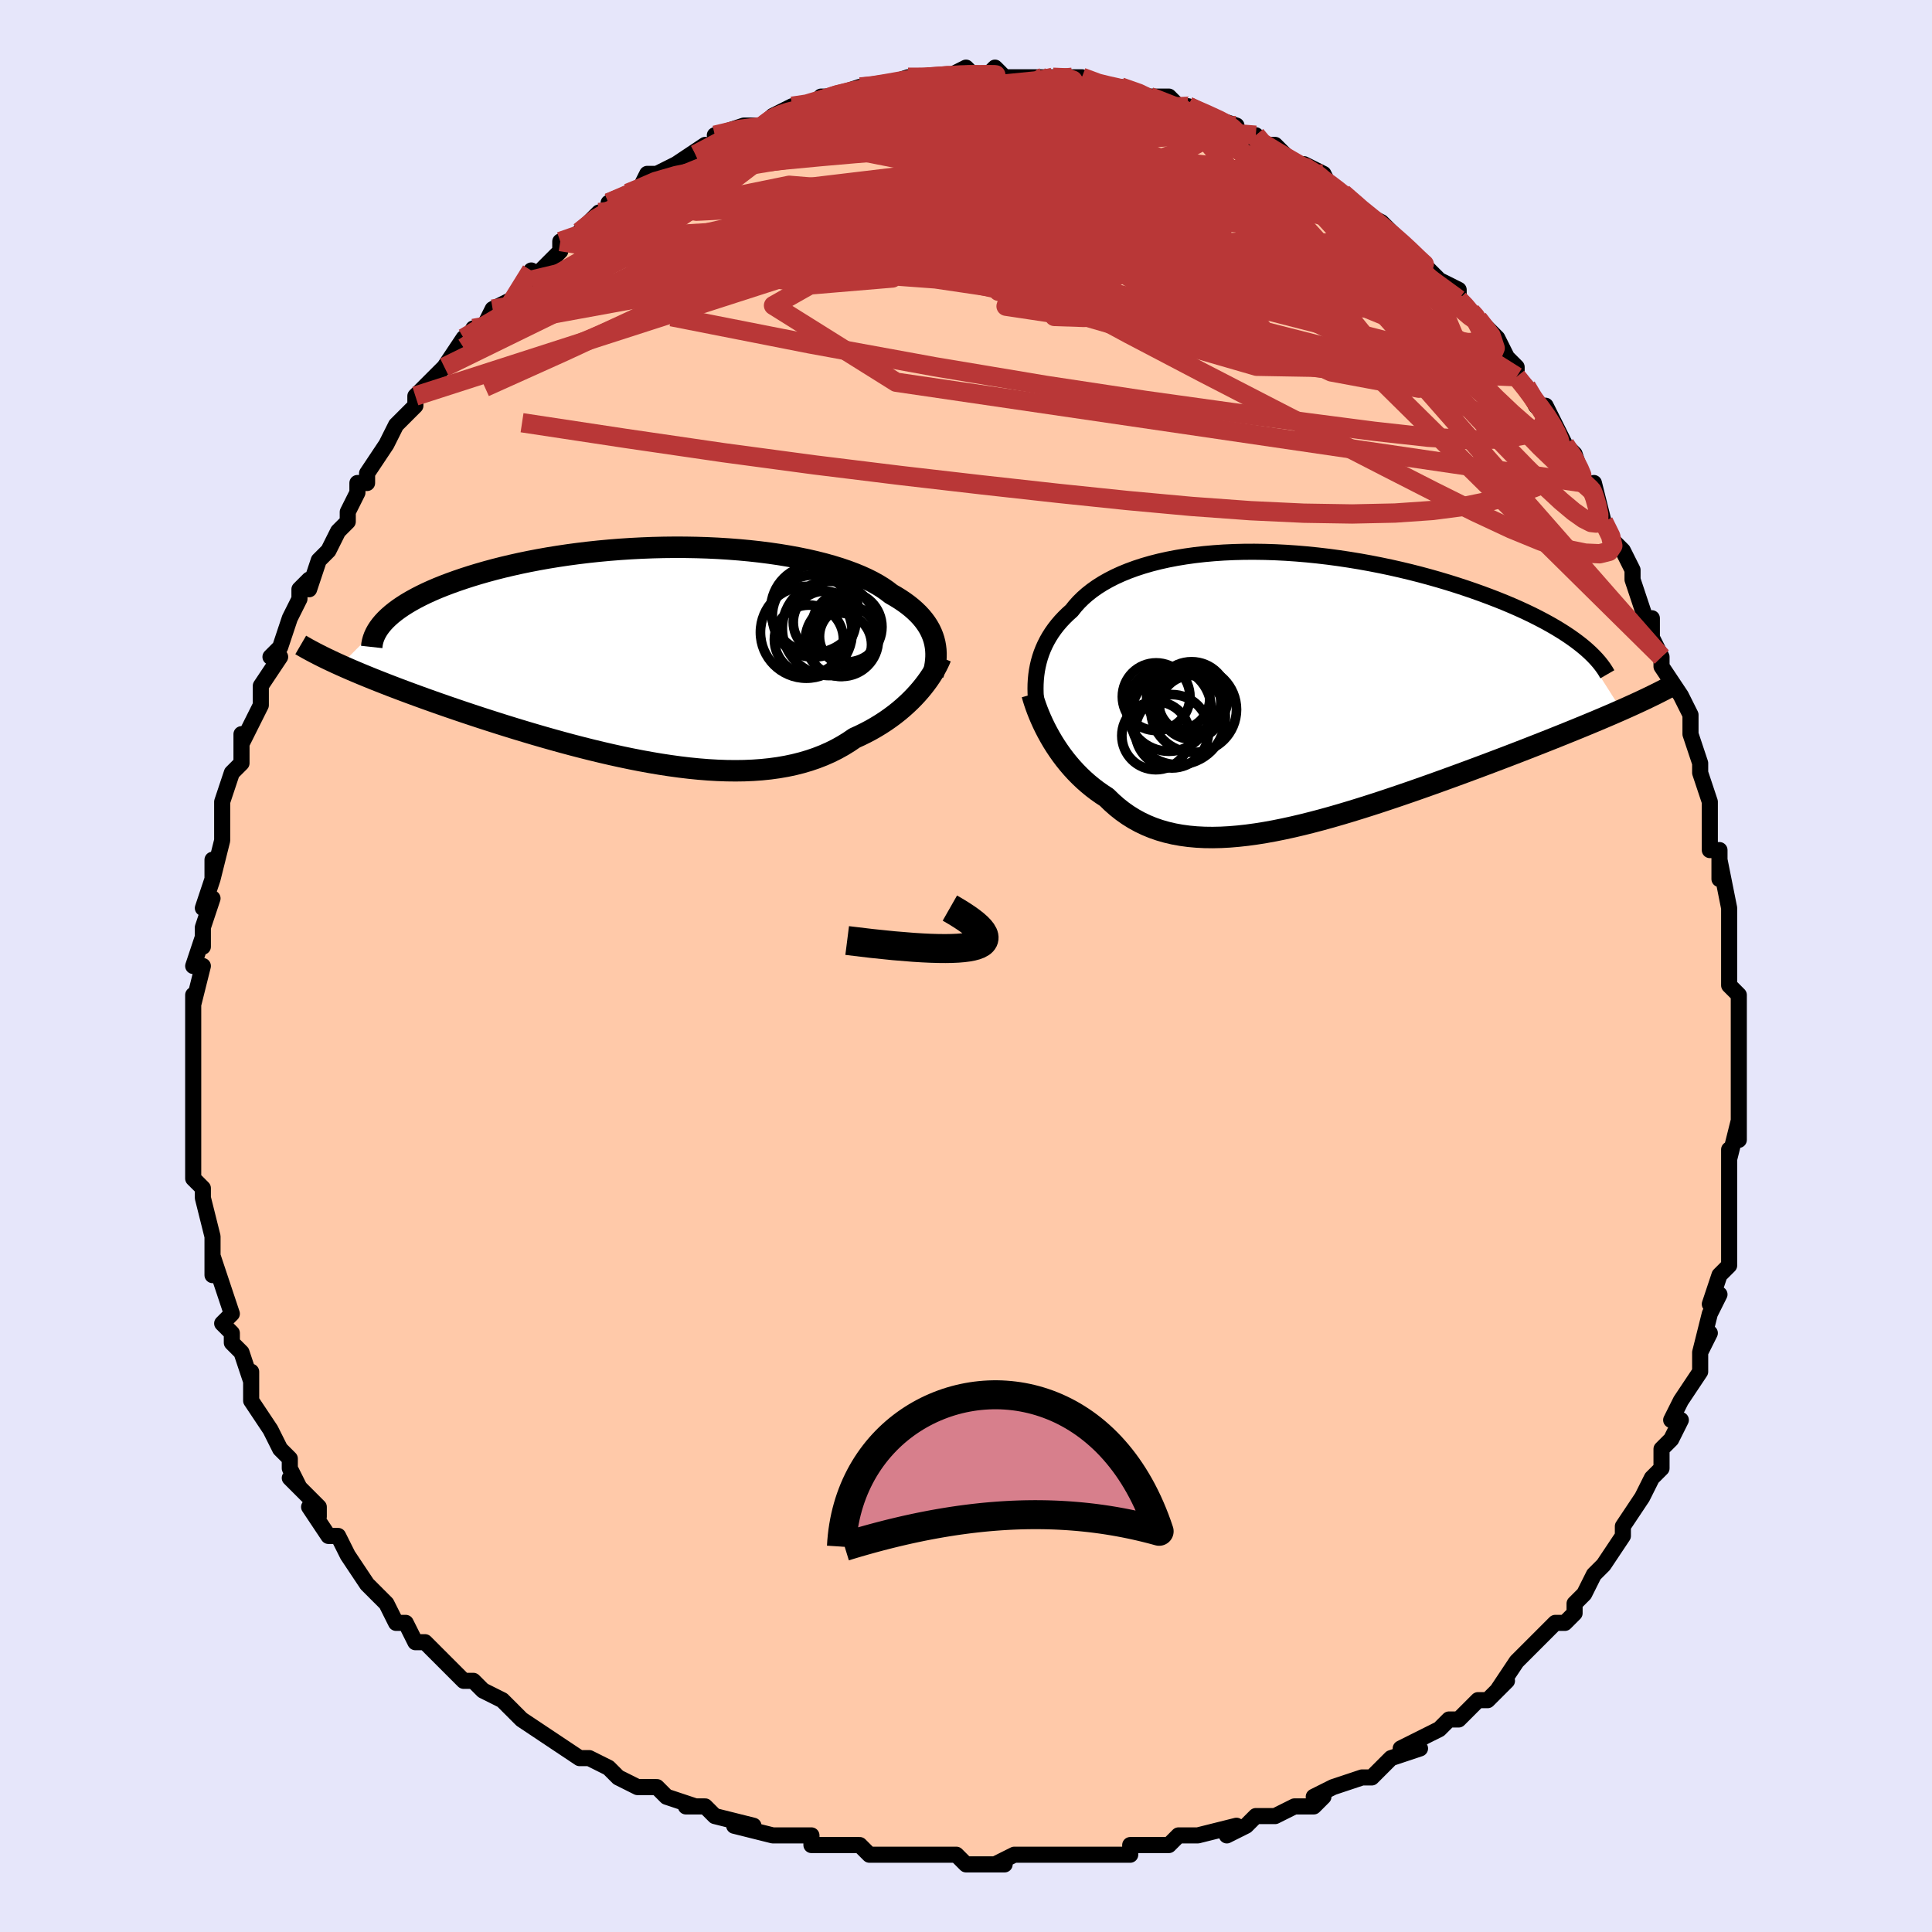 <svg viewBox="-100 -100 200 200" xmlns="http://www.w3.org/2000/svg" width="400" height="400" id="face-svg"><defs><clipPath id="leftEyeClipPath"><polyline points="27.533,-1.578,27.42,-1.927,27.282,-2.272,27.119,-2.613,26.93,-2.949,26.714,-3.282,26.472,-3.609,26.204,-3.932,25.909,-4.249,25.587,-4.561,25.239,-4.868,24.864,-5.169,24.462,-5.464,24.033,-5.752,23.579,-6.035,23.098,-6.311,22.678,-6.636,22.216,-6.955,21.71,-7.267,21.161,-7.572,20.57,-7.868,19.936,-8.155,19.261,-8.432,18.545,-8.699,17.79,-8.955,16.997,-9.199,16.168,-9.431,15.304,-9.65,14.406,-9.855,13.477,-10.046,12.519,-10.223,11.534,-10.385,10.523,-10.532,9.49,-10.664,8.436,-10.78,7.364,-10.88,6.275,-10.964,5.174,-11.033,4.061,-11.085,2.939,-11.12,1.811,-11.14,0.679,-11.144,-0.455,-11.132,-1.588,-11.104,-2.719,-11.06,-3.844,-11.002,-4.961,-10.929,-6.069,-10.841,-7.166,-10.739,-8.249,-10.624,-9.317,-10.495,-10.368,-10.354,-11.399,-10.201,-12.411,-10.037,-13.4,-9.861,-14.366,-9.676,-15.308,-9.481,-16.224,-9.277,-17.113,-9.066,-17.975,-8.847,-18.809,-8.621,-19.614,-8.39,-20.39,-8.154,-21.137,-7.913,-21.853,-7.669,-22.541,-7.423,-23.2,-7.173,-23.832,-6.919,-24.437,-6.66,-25.014,-6.398,-25.562,-6.132,-26.083,-5.863,-26.575,-5.592,-27.039,-5.318,-27.474,-5.042,-27.88,-4.764,-28.258,-4.484,-28.607,-4.204,-28.928,-3.922,-29.221,-3.64,-33.901,1.062,-33.39,1.29,-32.861,1.521,-32.313,1.755,-31.747,1.993,-31.162,2.234,-30.56,2.479,-29.939,2.726,-29.3,2.977,-28.643,3.232,-27.969,3.489,-27.278,3.749,-26.57,4.012,-25.846,4.277,-25.105,4.546,-24.347,4.816,-23.568,5.091,-22.77,5.368,-21.953,5.648,-21.118,5.931,-20.264,6.216,-19.393,6.503,-18.506,6.79,-17.602,7.079,-16.683,7.368,-15.751,7.656,-14.804,7.942,-13.846,8.227,-12.877,8.508,-11.897,8.786,-10.909,9.059,-9.912,9.327,-8.91,9.587,-7.901,9.841,-6.889,10.085,-5.874,10.32,-4.857,10.544,-3.84,10.756,-2.824,10.955,-1.811,11.14,-0.801,11.31,0.204,11.463,1.202,11.6,2.193,11.718,3.175,11.816,4.147,11.894,5.108,11.95,6.056,11.984,6.99,11.995,7.909,11.982,8.813,11.943,9.699,11.88,10.567,11.79,11.417,11.673,12.247,11.53,13.056,11.359,13.844,11.16,14.61,10.934,15.353,10.681,16.073,10.4,16.769,10.093,17.442,9.759,18.09,9.399,18.714,9.016,19.313,8.608,19.889,8.345,20.448,8.07,20.992,7.782,21.518,7.482,22.028,7.171,22.52,6.85,22.994,6.519,23.451,6.18,23.889,5.833,24.309,5.478,24.71,5.118,25.093,4.754,25.456,4.386,25.8,4.015,26.124,3.644"></polyline></clipPath><clipPath id="rightEyeClipPath"><polyline points="-24.516,-1.934,-24.43,-2.391,-24.324,-2.844,-24.197,-3.293,-24.049,-3.736,-23.878,-4.173,-23.685,-4.604,-23.47,-5.029,-23.232,-5.447,-22.971,-5.858,-22.686,-6.262,-22.379,-6.657,-22.048,-7.044,-21.693,-7.422,-21.315,-7.792,-20.914,-8.152,-20.568,-8.589,-20.185,-9.017,-19.764,-9.433,-19.306,-9.837,-18.809,-10.228,-18.275,-10.605,-17.703,-10.967,-17.093,-11.313,-16.447,-11.643,-15.764,-11.955,-15.045,-12.249,-14.292,-12.524,-13.506,-12.78,-12.688,-13.017,-11.839,-13.233,-10.96,-13.429,-10.054,-13.604,-9.121,-13.757,-8.164,-13.89,-7.184,-14.001,-6.183,-14.091,-5.164,-14.16,-4.127,-14.207,-3.075,-14.234,-2.01,-14.239,-0.934,-14.224,0.15,-14.189,1.242,-14.134,2.338,-14.059,3.437,-13.966,4.536,-13.854,5.634,-13.725,6.729,-13.578,7.818,-13.415,8.9,-13.237,9.973,-13.044,11.035,-12.836,12.084,-12.616,13.119,-12.383,14.137,-12.139,15.139,-11.884,16.121,-11.619,17.082,-11.346,18.022,-11.066,18.94,-10.778,19.833,-10.485,20.702,-10.187,21.546,-9.886,22.363,-9.582,23.154,-9.276,23.92,-8.968,24.662,-8.655,25.382,-8.339,26.077,-8.02,26.748,-7.698,27.393,-7.373,28.013,-7.047,28.607,-6.72,29.176,-6.392,29.717,-6.063,30.233,-5.734,30.721,-5.405,31.183,-5.076,31.618,-4.748,35.998,2.142,35.404,2.402,34.793,2.667,34.162,2.937,33.514,3.211,32.847,3.49,32.163,3.774,31.461,4.062,30.741,4.355,30.005,4.653,29.253,4.955,28.485,5.261,27.701,5.571,26.902,5.885,26.089,6.203,25.259,6.524,24.41,6.851,23.543,7.182,22.659,7.517,21.759,7.856,20.842,8.198,19.911,8.544,18.967,8.891,18.01,9.24,17.042,9.59,16.063,9.94,15.076,10.289,14.081,10.636,13.079,10.98,12.072,11.32,11.062,11.656,10.048,11.985,9.034,12.306,8.02,12.619,7.007,12.922,5.997,13.214,4.991,13.493,3.99,13.757,2.996,14.007,2.01,14.239,1.033,14.453,0.067,14.648,-0.888,14.821,-1.831,14.972,-2.76,15.099,-3.674,15.2,-4.572,15.276,-5.453,15.324,-6.317,15.343,-7.163,15.332,-7.99,15.29,-8.797,15.216,-9.583,15.11,-10.348,14.971,-11.092,14.797,-11.814,14.59,-12.514,14.347,-13.191,14.07,-13.846,13.758,-14.477,13.412,-15.086,13.032,-15.673,12.618,-16.236,12.172,-16.777,11.694,-17.296,11.187,-17.798,10.859,-18.285,10.516,-18.757,10.156,-19.214,9.781,-19.654,9.392,-20.079,8.989,-20.488,8.573,-20.881,8.145,-21.257,7.707,-21.618,7.26,-21.962,6.804,-22.289,6.341,-22.6,5.874,-22.895,5.402,-23.172,4.928"></polyline></clipPath><filter id="fuzzy"><feTurbulence id="turbulence" baseFrequency="0.05" numOctaves="3" type="noise" result="noise"></feTurbulence><feDisplacementMap in="SourceGraphic" in2="noise" scale="2"></feDisplacementMap></filter><linearGradient id="rainbowGradient" x1="0%" y1="0%" x2="100%" y2="0%"><stop offset="0%" style="stop-color: rgb(233, 236, 239);  stop-opacity: 1"></stop><stop offset="50%" style="stop-color: rgb(185, 55, 55);  stop-opacity: 1"></stop><stop offset="100%" style="stop-color: rgb(0, 191, 255);  stop-opacity: 1"></stop></linearGradient></defs><title>That&#39;s an ugly face</title><desc>CREATED BY XUAN TANG, MORE INFO AT TXSTC55.GITHUB.IO</desc><rect x="-100" y="-100" width="100%" height="100%" opacity="1" fill="rgb(230, 230, 250)"></rect><polyline id="faceContour" points="79,0,79,2,80,3,80,6,80,6,80,7,80,10,80,10,80,11,80,12,80,15,80,18,80,16,79,20,79,19,79,22,79,24,79,26,79,27,79,29,79,29,79,31,78,32,77,35,78,34,77,36,76,40,77,38,76,40,76,41,76,42,74,45,73,47,74,47,73,49,72,50,72,52,72,52,71,53,70,55,68,58,68,59,68,59,68,59,66,62,65,63,65,63,64,65,63,66,63,66,63,67,62,68,61,68,60,69,58,71,57,72,55,75,56,74,54,76,53,76,53,76,51,78,50,78,49,79,49,79,45,81,47,81,44,82,42,84,41,84,41,84,41,84,38,85,36,86,37,86,36,87,35,87,34,87,32,88,30,88,29,89,27,90,28,89,24,90,22,90,21,91,18,91,21,91,17,91,17,92,12,92,15,92,12,92,11,92,7,92,8,92,5,92,3,93,4,93,0,93,-1,92,-2,92,-2,92,-7,92,-7,92,-7,92,-10,92,-10,92,-10,92,-11,91,-14,91,-16,91,-16,90,-18,90,-20,90,-24,89,-22,89,-26,88,-27,87,-29,87,-28,87,-28,87,-31,86,-32,85,-34,85,-36,84,-37,83,-37,83,-39,82,-40,82,-40,82,-43,80,-43,80,-46,78,-47,77,-47,77,-48,76,-50,75,-51,74,-52,74,-52,74,-54,72,-53,73,-56,70,-56,70,-57,70,-58,68,-59,68,-60,66,-60,66,-62,64,-62,64,-64,61,-65,59,-65,59,-66,59,-68,56,-67,57,-67,56,-70,53,-69,54,-70,52,-70,51,-71,50,-72,48,-72,48,-74,45,-74,42,-74,44,-74,43,-75,40,-76,39,-76,38,-77,37,-76,36,-77,33,-77,33,-78,30,-78,32,-78,29,-78,28,-78,28,-79,24,-79,23,-80,22,-80,21,-80,18,-80,19,-80,15,-80,17,-80,12,-80,13,-80,10,-80,10,-80,10,-80,6,-80,4,-80,3,-80,4,-79,0,-80,0,-79,-3,-79,-2,-79,-4,-78,-7,-79,-6,-78,-9,-78,-11,-78,-9,-77,-13,-77,-15,-77,-16,-77,-16,-77,-17,-76,-20,-75,-21,-75,-24,-75,-23,-74,-25,-73,-27,-73,-29,-73,-29,-71,-32,-72,-32,-71,-33,-70,-36,-70,-36,-69,-38,-69,-39,-68,-40,-68,-39,-67,-42,-66,-43,-65,-45,-65,-45,-64,-46,-64,-47,-63,-49,-63,-50,-62,-50,-62,-51,-60,-54,-59,-56,-58,-57,-57,-58,-57,-59,-56,-60,-55,-61,-55,-61,-54,-62,-52,-65,-52,-64,-51,-66,-50,-66,-49,-68,-49,-68,-47,-69,-46,-70,-45,-72,-45,-71,-42,-74,-42,-74,-42,-75,-39,-76,-40,-76,-38,-78,-37,-78,-37,-79,-35,-80,-34,-80,-33,-82,-32,-82,-30,-83,-30,-83,-27,-85,-28,-84,-28,-84,-24,-86,-26,-86,-23,-87,-21,-87,-21,-87,-20,-88,-19,-88,-20,-88,-18,-89,-16,-89,-15,-90,-14,-90,-11,-91,-11,-91,-11,-91,-10,-91,-9,-91,-6,-92,-5,-92,-5,-92,-4,-92,-2,-92,-2,-92,0,-93,1,-92,2,-92,3,-93,4,-92,4,-92,8,-92,7,-92,9,-92,11,-92,12,-92,12,-92,14,-91,16,-91,15,-91,16,-91,19,-90,19,-90,21,-90,22,-89,22,-89,23,-89,23,-89,25,-88,28,-87,28,-87,28,-86,30,-86,30,-85,32,-85,34,-83,34,-83,35,-83,37,-82,37,-82,38,-80,39,-80,39,-80,41,-78,43,-77,45,-75,46,-74,45,-75,46,-74,47,-73,48,-72,49,-71,51,-70,51,-69,52,-68,52,-68,53,-67,55,-65,56,-63,57,-62,57,-61,57,-61,58,-60,59,-58,60,-57,60,-58,62,-54,62,-54,63,-53,64,-50,65,-49,65,-49,65,-50,66,-46,67,-44,68,-43,69,-41,69,-40,69,-40,70,-37,71,-34,71,-36,71,-34,72,-32,72,-32,72,-31,74,-28,74,-28,75,-26,75,-24,76,-21,76,-21,76,-20,77,-17,77,-17,77,-14,77,-12,78,-12,78,-9,78,-11,79,-6,79,-6,79,-5,79,-3,79,-1,79,0,79,2" fill="#ffc9a9" stroke="black" stroke-width="1.667" stroke-linejoin="round" filter="url(#fuzzy)"></polyline><g transform="translate(31.857 -28.643)"><polyline id="rightCountour" points="-24.516,-1.934,-24.43,-2.391,-24.324,-2.844,-24.197,-3.293,-24.049,-3.736,-23.878,-4.173,-23.685,-4.604,-23.47,-5.029,-23.232,-5.447,-22.971,-5.858,-22.686,-6.262,-22.379,-6.657,-22.048,-7.044,-21.693,-7.422,-21.315,-7.792,-20.914,-8.152,-20.568,-8.589,-20.185,-9.017,-19.764,-9.433,-19.306,-9.837,-18.809,-10.228,-18.275,-10.605,-17.703,-10.967,-17.093,-11.313,-16.447,-11.643,-15.764,-11.955,-15.045,-12.249,-14.292,-12.524,-13.506,-12.78,-12.688,-13.017,-11.839,-13.233,-10.96,-13.429,-10.054,-13.604,-9.121,-13.757,-8.164,-13.89,-7.184,-14.001,-6.183,-14.091,-5.164,-14.16,-4.127,-14.207,-3.075,-14.234,-2.01,-14.239,-0.934,-14.224,0.15,-14.189,1.242,-14.134,2.338,-14.059,3.437,-13.966,4.536,-13.854,5.634,-13.725,6.729,-13.578,7.818,-13.415,8.9,-13.237,9.973,-13.044,11.035,-12.836,12.084,-12.616,13.119,-12.383,14.137,-12.139,15.139,-11.884,16.121,-11.619,17.082,-11.346,18.022,-11.066,18.94,-10.778,19.833,-10.485,20.702,-10.187,21.546,-9.886,22.363,-9.582,23.154,-9.276,23.92,-8.968,24.662,-8.655,25.382,-8.339,26.077,-8.02,26.748,-7.698,27.393,-7.373,28.013,-7.047,28.607,-6.72,29.176,-6.392,29.717,-6.063,30.233,-5.734,30.721,-5.405,31.183,-5.076,31.618,-4.748,35.998,2.142,35.404,2.402,34.793,2.667,34.162,2.937,33.514,3.211,32.847,3.49,32.163,3.774,31.461,4.062,30.741,4.355,30.005,4.653,29.253,4.955,28.485,5.261,27.701,5.571,26.902,5.885,26.089,6.203,25.259,6.524,24.41,6.851,23.543,7.182,22.659,7.517,21.759,7.856,20.842,8.198,19.911,8.544,18.967,8.891,18.01,9.24,17.042,9.59,16.063,9.94,15.076,10.289,14.081,10.636,13.079,10.98,12.072,11.32,11.062,11.656,10.048,11.985,9.034,12.306,8.02,12.619,7.007,12.922,5.997,13.214,4.991,13.493,3.99,13.757,2.996,14.007,2.01,14.239,1.033,14.453,0.067,14.648,-0.888,14.821,-1.831,14.972,-2.76,15.099,-3.674,15.2,-4.572,15.276,-5.453,15.324,-6.317,15.343,-7.163,15.332,-7.99,15.29,-8.797,15.216,-9.583,15.11,-10.348,14.971,-11.092,14.797,-11.814,14.59,-12.514,14.347,-13.191,14.07,-13.846,13.758,-14.477,13.412,-15.086,13.032,-15.673,12.618,-16.236,12.172,-16.777,11.694,-17.296,11.187,-17.798,10.859,-18.285,10.516,-18.757,10.156,-19.214,9.781,-19.654,9.392,-20.079,8.989,-20.488,8.573,-20.881,8.145,-21.257,7.707,-21.618,7.26,-21.962,6.804,-22.289,6.341,-22.6,5.874,-22.895,5.402,-23.172,4.928" fill="white" stroke="white" stroke-width="0" stroke-linejoin="round" filter="url(#fuzzy)"></polyline></g><g transform="translate(-30.85 -32.204)"><polyline id="leftCountour" points="27.533,-1.578,27.42,-1.927,27.282,-2.272,27.119,-2.613,26.93,-2.949,26.714,-3.282,26.472,-3.609,26.204,-3.932,25.909,-4.249,25.587,-4.561,25.239,-4.868,24.864,-5.169,24.462,-5.464,24.033,-5.752,23.579,-6.035,23.098,-6.311,22.678,-6.636,22.216,-6.955,21.71,-7.267,21.161,-7.572,20.57,-7.868,19.936,-8.155,19.261,-8.432,18.545,-8.699,17.79,-8.955,16.997,-9.199,16.168,-9.431,15.304,-9.65,14.406,-9.855,13.477,-10.046,12.519,-10.223,11.534,-10.385,10.523,-10.532,9.49,-10.664,8.436,-10.78,7.364,-10.88,6.275,-10.964,5.174,-11.033,4.061,-11.085,2.939,-11.12,1.811,-11.14,0.679,-11.144,-0.455,-11.132,-1.588,-11.104,-2.719,-11.06,-3.844,-11.002,-4.961,-10.929,-6.069,-10.841,-7.166,-10.739,-8.249,-10.624,-9.317,-10.495,-10.368,-10.354,-11.399,-10.201,-12.411,-10.037,-13.4,-9.861,-14.366,-9.676,-15.308,-9.481,-16.224,-9.277,-17.113,-9.066,-17.975,-8.847,-18.809,-8.621,-19.614,-8.39,-20.39,-8.154,-21.137,-7.913,-21.853,-7.669,-22.541,-7.423,-23.2,-7.173,-23.832,-6.919,-24.437,-6.66,-25.014,-6.398,-25.562,-6.132,-26.083,-5.863,-26.575,-5.592,-27.039,-5.318,-27.474,-5.042,-27.88,-4.764,-28.258,-4.484,-28.607,-4.204,-28.928,-3.922,-29.221,-3.64,-33.901,1.062,-33.39,1.29,-32.861,1.521,-32.313,1.755,-31.747,1.993,-31.162,2.234,-30.56,2.479,-29.939,2.726,-29.3,2.977,-28.643,3.232,-27.969,3.489,-27.278,3.749,-26.57,4.012,-25.846,4.277,-25.105,4.546,-24.347,4.816,-23.568,5.091,-22.77,5.368,-21.953,5.648,-21.118,5.931,-20.264,6.216,-19.393,6.503,-18.506,6.79,-17.602,7.079,-16.683,7.368,-15.751,7.656,-14.804,7.942,-13.846,8.227,-12.877,8.508,-11.897,8.786,-10.909,9.059,-9.912,9.327,-8.91,9.587,-7.901,9.841,-6.889,10.085,-5.874,10.32,-4.857,10.544,-3.84,10.756,-2.824,10.955,-1.811,11.14,-0.801,11.31,0.204,11.463,1.202,11.6,2.193,11.718,3.175,11.816,4.147,11.894,5.108,11.95,6.056,11.984,6.99,11.995,7.909,11.982,8.813,11.943,9.699,11.88,10.567,11.79,11.417,11.673,12.247,11.53,13.056,11.359,13.844,11.16,14.61,10.934,15.353,10.681,16.073,10.4,16.769,10.093,17.442,9.759,18.09,9.399,18.714,9.016,19.313,8.608,19.889,8.345,20.448,8.07,20.992,7.782,21.518,7.482,22.028,7.171,22.52,6.85,22.994,6.519,23.451,6.18,23.889,5.833,24.309,5.478,24.71,5.118,25.093,4.754,25.456,4.386,25.8,4.015,26.124,3.644" fill="white" stroke="white" stroke-width="0" stroke-linejoin="round" filter="url(#fuzzy)"></polyline></g><g transform="translate(31.857 -28.643)"><polyline id="rightUpper" points="-24.375,2.773,-24.458,2.299,-24.529,1.824,-24.585,1.35,-24.627,0.875,-24.652,0.402,-24.661,-0.07,-24.653,-0.54,-24.626,-1.008,-24.581,-1.472,-24.516,-1.934,-24.43,-2.391,-24.324,-2.844,-24.197,-3.293,-24.049,-3.736,-23.878,-4.173,-23.685,-4.604,-23.47,-5.029,-23.232,-5.447,-22.971,-5.858,-22.686,-6.262,-22.379,-6.657,-22.048,-7.044,-21.693,-7.422,-21.315,-7.792,-20.914,-8.152,-20.568,-8.589,-20.185,-9.017,-19.764,-9.433,-19.306,-9.837,-18.809,-10.228,-18.275,-10.605,-17.703,-10.967,-17.093,-11.313,-16.447,-11.643,-15.764,-11.955,-15.045,-12.249,-14.292,-12.524,-13.506,-12.78,-12.688,-13.017,-11.839,-13.233,-10.96,-13.429,-10.054,-13.604,-9.121,-13.757,-8.164,-13.89,-7.184,-14.001,-6.183,-14.091,-5.164,-14.16,-4.127,-14.207,-3.075,-14.234,-2.01,-14.239,-0.934,-14.224,0.15,-14.189,1.242,-14.134,2.338,-14.059,3.437,-13.966,4.536,-13.854,5.634,-13.725,6.729,-13.578,7.818,-13.415,8.9,-13.237,9.973,-13.044,11.035,-12.836,12.084,-12.616,13.119,-12.383,14.137,-12.139,15.139,-11.884,16.121,-11.619,17.082,-11.346,18.022,-11.066,18.94,-10.778,19.833,-10.485,20.702,-10.187,21.546,-9.886,22.363,-9.582,23.154,-9.276,23.92,-8.968,24.662,-8.655,25.382,-8.339,26.077,-8.02,26.748,-7.698,27.393,-7.373,28.013,-7.047,28.607,-6.72,29.176,-6.392,29.717,-6.063,30.233,-5.734,30.721,-5.405,31.183,-5.076,31.618,-4.748,32.027,-4.421,32.409,-4.096,32.764,-3.771,33.093,-3.449,33.396,-3.128,33.674,-2.81,33.926,-2.493,34.154,-2.179,34.357,-1.867,34.536,-1.557" fill="none" stroke="black" stroke-width="1.667" stroke-linejoin="round" filter="url(#fuzzy)"></polyline><polyline id="rightLower" points="-25.014,0.523,-24.907,0.901,-24.783,1.301,-24.641,1.718,-24.483,2.15,-24.307,2.595,-24.114,3.05,-23.904,3.514,-23.677,3.982,-23.433,4.455,-23.172,4.928,-22.895,5.402,-22.6,5.874,-22.289,6.341,-21.962,6.804,-21.618,7.26,-21.257,7.707,-20.881,8.145,-20.488,8.573,-20.079,8.989,-19.654,9.392,-19.214,9.781,-18.757,10.156,-18.285,10.516,-17.798,10.859,-17.296,11.187,-16.777,11.694,-16.236,12.172,-15.673,12.618,-15.086,13.032,-14.477,13.412,-13.846,13.758,-13.191,14.07,-12.514,14.347,-11.814,14.59,-11.092,14.797,-10.348,14.971,-9.583,15.11,-8.797,15.216,-7.99,15.29,-7.163,15.332,-6.317,15.343,-5.453,15.324,-4.572,15.276,-3.674,15.2,-2.76,15.099,-1.831,14.972,-0.888,14.821,0.067,14.648,1.033,14.453,2.01,14.239,2.996,14.007,3.99,13.757,4.991,13.493,5.997,13.214,7.007,12.922,8.02,12.619,9.034,12.306,10.048,11.985,11.062,11.656,12.072,11.32,13.079,10.98,14.081,10.636,15.076,10.289,16.063,9.94,17.042,9.59,18.01,9.24,18.967,8.891,19.911,8.544,20.842,8.198,21.759,7.856,22.659,7.517,23.543,7.182,24.41,6.851,25.259,6.524,26.089,6.203,26.902,5.885,27.701,5.571,28.485,5.261,29.253,4.955,30.005,4.653,30.741,4.355,31.461,4.062,32.163,3.774,32.847,3.49,33.514,3.211,34.162,2.937,34.793,2.667,35.404,2.402,35.998,2.142,36.572,1.886,37.128,1.635,37.665,1.389,38.183,1.147,38.682,0.91,39.164,0.677,39.627,0.449,40.072,0.225,40.499,0.004,40.909,-0.212" fill="none" stroke="black" stroke-width="2.222" stroke-linejoin="round" filter="url(#fuzzy)"></polyline><!--[--><circle r="3.227" cx="-8.702" cy="1.302" stroke="black" fill="none" stroke-width="1" filter="url(#fuzzy)" clip-path="url(#rightEyeClipPath)"></circle><circle r="3.748" cx="-8.503" cy="0.894" stroke="black" fill="none" stroke-width="1" filter="url(#fuzzy)" clip-path="url(#rightEyeClipPath)"></circle><circle r="3.798" cx="-10.538" cy="4.344" stroke="black" fill="none" stroke-width="1" filter="url(#fuzzy)" clip-path="url(#rightEyeClipPath)"></circle><circle r="3.499" cx="-12.172" cy="0.763" stroke="black" fill="none" stroke-width="1" filter="url(#fuzzy)" clip-path="url(#rightEyeClipPath)"></circle><circle r="4.439" cx="-8.293" cy="2.095" stroke="black" fill="none" stroke-width="1" filter="url(#fuzzy)" clip-path="url(#rightEyeClipPath)"></circle><circle r="3.522" cx="-12.204" cy="4.801" stroke="black" fill="none" stroke-width="1" filter="url(#fuzzy)" clip-path="url(#rightEyeClipPath)"></circle><circle r="4.373" cx="-10.85" cy="2.04" stroke="black" fill="none" stroke-width="1" filter="url(#fuzzy)" clip-path="url(#rightEyeClipPath)"></circle><circle r="3.272" cx="-9.882" cy="0.896" stroke="black" fill="none" stroke-width="1" filter="url(#fuzzy)" clip-path="url(#rightEyeClipPath)"></circle><circle r="3.295" cx="-8.523" cy="1.867" stroke="black" fill="none" stroke-width="1" filter="url(#fuzzy)" clip-path="url(#rightEyeClipPath)"></circle><circle r="4.894" cx="-9.909" cy="2.909" stroke="black" fill="none" stroke-width="1" filter="url(#fuzzy)" clip-path="url(#rightEyeClipPath)"></circle><!--]--></g><g transform="translate(-30.85 -32.204)"><polyline id="leftUpper" points="27.433,2.075,27.53,1.699,27.612,1.326,27.675,0.954,27.719,0.584,27.743,0.217,27.746,-0.148,27.728,-0.51,27.686,-0.869,27.622,-1.225,27.533,-1.578,27.42,-1.927,27.282,-2.272,27.119,-2.613,26.93,-2.949,26.714,-3.282,26.472,-3.609,26.204,-3.932,25.909,-4.249,25.587,-4.561,25.239,-4.868,24.864,-5.169,24.462,-5.464,24.033,-5.752,23.579,-6.035,23.098,-6.311,22.678,-6.636,22.216,-6.955,21.71,-7.267,21.161,-7.572,20.57,-7.868,19.936,-8.155,19.261,-8.432,18.545,-8.699,17.79,-8.955,16.997,-9.199,16.168,-9.431,15.304,-9.65,14.406,-9.855,13.477,-10.046,12.519,-10.223,11.534,-10.385,10.523,-10.532,9.49,-10.664,8.436,-10.78,7.364,-10.88,6.275,-10.964,5.174,-11.033,4.061,-11.085,2.939,-11.12,1.811,-11.14,0.679,-11.144,-0.455,-11.132,-1.588,-11.104,-2.719,-11.06,-3.844,-11.002,-4.961,-10.929,-6.069,-10.841,-7.166,-10.739,-8.249,-10.624,-9.317,-10.495,-10.368,-10.354,-11.399,-10.201,-12.411,-10.037,-13.4,-9.861,-14.366,-9.676,-15.308,-9.481,-16.224,-9.277,-17.113,-9.066,-17.975,-8.847,-18.809,-8.621,-19.614,-8.39,-20.39,-8.154,-21.137,-7.913,-21.853,-7.669,-22.541,-7.423,-23.2,-7.173,-23.832,-6.919,-24.437,-6.66,-25.014,-6.398,-25.562,-6.132,-26.083,-5.863,-26.575,-5.592,-27.039,-5.318,-27.474,-5.042,-27.88,-4.764,-28.258,-4.484,-28.607,-4.204,-28.928,-3.922,-29.221,-3.64,-29.486,-3.357,-29.723,-3.074,-29.933,-2.791,-30.116,-2.509,-30.272,-2.226,-30.402,-1.944,-30.506,-1.663,-30.585,-1.382,-30.64,-1.102,-30.671,-0.823" fill="none" stroke="black" stroke-width="2.222" stroke-linejoin="round" filter="url(#fuzzy)"></polyline><polyline id="leftLower" points="28.241,0.251,28.124,0.536,27.985,0.838,27.825,1.156,27.644,1.488,27.442,1.83,27.219,2.182,26.976,2.541,26.712,2.905,26.428,3.274,26.124,3.644,25.8,4.015,25.456,4.386,25.093,4.754,24.71,5.118,24.309,5.478,23.889,5.833,23.451,6.18,22.994,6.519,22.52,6.85,22.028,7.171,21.518,7.482,20.992,7.782,20.448,8.07,19.889,8.345,19.313,8.608,18.714,9.016,18.09,9.399,17.442,9.759,16.769,10.093,16.073,10.4,15.353,10.681,14.61,10.934,13.844,11.16,13.056,11.359,12.247,11.53,11.417,11.673,10.567,11.79,9.699,11.88,8.813,11.943,7.909,11.982,6.99,11.995,6.056,11.984,5.108,11.95,4.147,11.894,3.175,11.816,2.193,11.718,1.202,11.6,0.204,11.463,-0.801,11.31,-1.811,11.14,-2.824,10.955,-3.84,10.756,-4.857,10.544,-5.874,10.32,-6.889,10.085,-7.901,9.841,-8.91,9.587,-9.912,9.327,-10.909,9.059,-11.897,8.786,-12.877,8.508,-13.846,8.227,-14.804,7.942,-15.751,7.656,-16.683,7.368,-17.602,7.079,-18.506,6.79,-19.393,6.503,-20.264,6.216,-21.118,5.931,-21.953,5.648,-22.77,5.368,-23.568,5.091,-24.347,4.816,-25.105,4.546,-25.846,4.277,-26.57,4.012,-27.278,3.749,-27.969,3.489,-28.643,3.232,-29.3,2.977,-29.939,2.726,-30.56,2.479,-31.162,2.234,-31.747,1.993,-32.313,1.755,-32.861,1.521,-33.39,1.29,-33.901,1.062,-34.394,0.838,-34.868,0.617,-35.324,0.4,-35.761,0.186,-36.181,-0.025,-36.583,-0.233,-36.967,-0.437,-37.335,-0.638,-37.685,-0.836,-38.019,-1.031" fill="none" stroke="black" stroke-width="2.222" stroke-linejoin="round" filter="url(#fuzzy)"></polyline><!--[--><circle r="4.247" cx="15.044" cy="-4.019" stroke="black" fill="none" stroke-width="1" filter="url(#fuzzy)" clip-path="url(#leftEyeClipPath)"></circle><circle r="3.782" cx="17.998" cy="-1.551" stroke="black" fill="none" stroke-width="1" filter="url(#fuzzy)" clip-path="url(#leftEyeClipPath)"></circle><circle r="4.751" cx="14.321" cy="-2.339" stroke="black" fill="none" stroke-width="1" filter="url(#fuzzy)" clip-path="url(#leftEyeClipPath)"></circle><circle r="4.517" cx="15.158" cy="-4.748" stroke="black" fill="none" stroke-width="1" filter="url(#fuzzy)" clip-path="url(#leftEyeClipPath)"></circle><circle r="3.058" cx="18.74" cy="-1.91" stroke="black" fill="none" stroke-width="1" filter="url(#fuzzy)" clip-path="url(#leftEyeClipPath)"></circle><circle r="4.878" cx="16.715" cy="-2.74" stroke="black" fill="none" stroke-width="1" filter="url(#fuzzy)" clip-path="url(#leftEyeClipPath)"></circle><circle r="3.576" cx="14.591" cy="-1.582" stroke="black" fill="none" stroke-width="1" filter="url(#fuzzy)" clip-path="url(#leftEyeClipPath)"></circle><circle r="3.231" cx="16.2" cy="-3.374" stroke="black" fill="none" stroke-width="1" filter="url(#fuzzy)" clip-path="url(#leftEyeClipPath)"></circle><circle r="3.277" cx="17.796" cy="-1.062" stroke="black" fill="none" stroke-width="1" filter="url(#fuzzy)" clip-path="url(#leftEyeClipPath)"></circle><circle r="3.629" cx="18.52" cy="-2.896" stroke="black" fill="none" stroke-width="1" filter="url(#fuzzy)" clip-path="url(#leftEyeClipPath)"></circle><!--]--></g><g id="hairs"><!--[--><polyline points="-21,-87,-20.192,-87.623,-19.653,-87.926,-19.086,-88.167,-18.39,-88.392,-17.649,-88.572,-16.999,-88.661,-16.558,-88.617,-16.402,-88.404,-16.561,-88.004,-17.023,-87.413,-17.765,-86.638,-18.777,-85.684,-20.082,-84.548,-21.723,-83.22,-23.74,-81.685,-26.151,-79.934,-28.962,-77.961,-32.182,-75.756,-35.838,-73.292,-39.983,-70.521,-44.661,-67.407,-49.794,-64.079" fill="none" stroke="rgb(185, 55, 55)" stroke-width="2" stroke-linejoin="round" filter="url(#fuzzy)"></polyline><polyline points="12,-92,13.681,-91.377,14.779,-91.109,15.587,-90.933,16.348,-90.746,17.052,-90.543,17.567,-90.35,17.769,-90.196,17.583,-90.099,16.999,-90.069,16.048,-90.1,14.76,-90.174,13.115,-90.28,11.018,-90.433,8.33,-90.662,4.973,-90.975,0.962,-91.39" fill="none" stroke="rgb(185, 55, 55)" stroke-width="2" stroke-linejoin="round" filter="url(#fuzzy)"></polyline><polyline points="-21,-87,-20.552,-87.238,-19.589,-87.587,-18.314,-87.902,-16.677,-88.217,-14.659,-88.559,-12.34,-88.925,-9.85,-89.294,-7.308,-89.636,-4.796,-89.924,-2.348,-90.144,0.036,-90.304,2.364,-90.435,4.617,-90.566,6.731,-90.715,8.62,-90.874,10.257,-91.016,11.746,-91.1,13.197,-91.091" fill="none" stroke="rgb(185, 55, 55)" stroke-width="2" stroke-linejoin="round" filter="url(#fuzzy)"></polyline><polyline points="30,-86,30.37,-85.244,30.781,-84.517,30.633,-83.802,29.763,-83.145,28.156,-82.507,25.802,-81.824,22.675,-81.06,18.759,-80.212,14.051,-79.287,8.551,-78.281,2.235,-77.189,-4.971,-76.02,-13.201,-74.804,-22.647,-73.578,-33.436,-72.435" fill="none" stroke="rgb(185, 55, 55)" stroke-width="2" stroke-linejoin="round" filter="url(#fuzzy)"></polyline><polyline points="-6,-92,-5.262,-92.001,-4.521,-92.01,-3.605,-92.045,-2.592,-92.11,-1.571,-92.183,-0.61,-92.24,0.244,-92.265,0.966,-92.257,1.542,-92.215,1.961,-92.145,2.209,-92.051,2.26,-91.938,2.084,-91.811,1.652,-91.669,0.93,-91.5,-0.13,-91.283,-1.59,-90.996,-3.514,-90.623,-5.947,-90.169,-8.9,-89.649,-12.309,-89.075,-15.922,-88.463" fill="none" stroke="rgb(185, 55, 55)" stroke-width="2" stroke-linejoin="round" filter="url(#fuzzy)"></polyline><polyline points="-28,-84,-26.865,-84.472,-24.871,-85.178,-22.492,-85.734,-19.728,-86.109,-16.662,-86.353,-13.403,-86.518,-10.003,-86.643,-6.452,-86.756,-2.717,-86.882,1.219,-87.036,5.338,-87.211,9.589,-87.382,13.911,-87.526,18.212,-87.634,22.2,-87.731" fill="none" stroke="rgb(185, 55, 55)" stroke-width="2" stroke-linejoin="round" filter="url(#fuzzy)"></polyline><polyline points="16,-91,17.874,-90.342,18.726,-89.927,19.003,-89.503,18.759,-89.022,18.044,-88.474,16.93,-87.828,15.456,-87.046,13.589,-86.113,11.24,-85.04,8.316,-83.845,4.757,-82.539,0.545,-81.113,-4.322,-79.548,-9.863,-77.83,-16.126,-75.965,-23.182,-73.971,-31.096,-71.884,-39.831,-69.802" fill="none" stroke="rgb(185, 55, 55)" stroke-width="2" stroke-linejoin="round" filter="url(#fuzzy)"></polyline><polyline points="-37,-79,-35.265,-79.753,-33.592,-80.46,-31.743,-81.163,-29.668,-81.806,-27.404,-82.38,-25.001,-82.887,-22.481,-83.339,-19.838,-83.756,-17.049,-84.159,-14.111,-84.557,-11.043,-84.944,-7.895,-85.305,-4.732,-85.636,-1.61,-85.944,1.441,-86.244,4.428,-86.546,7.39,-86.858,10.355,-87.183,13.284,-87.532,16.038,-87.921,18.448,-88.366,20.56,-88.82" fill="none" stroke="rgb(185, 55, 55)" stroke-width="2" stroke-linejoin="round" filter="url(#fuzzy)"></polyline><polyline points="-11,-91,-10.615,-91.017,-9.639,-91.127,-8.341,-91.338,-7.011,-91.572,-5.821,-91.767,-4.811,-91.903,-3.96,-91.992,-3.252,-92.046,-2.702,-92.07,-2.343,-92.057,-2.207,-92.001,-2.316,-91.9,-2.687,-91.75,-3.348,-91.543,-4.349,-91.266,-5.761,-90.908,-7.652,-90.462,-10.066,-89.927,-12.983,-89.304,-16.215,-88.608" fill="none" stroke="rgb(185, 55, 55)" stroke-width="2" stroke-linejoin="round" filter="url(#fuzzy)"></polyline><polyline points="-42,-75,-39.942,-75.72,-38.124,-76.362,-35.862,-76.988,-33.07,-77.544,-29.766,-78.024,-25.985,-78.443,-21.779,-78.813,-17.203,-79.128,-12.3,-79.373,-7.105,-79.528,-1.654,-79.578,4.005,-79.527,9.798,-79.427,15.624,-79.384,21.378,-79.51,27.015,-79.827,32.699,-80.159" fill="none" stroke="rgb(185, 55, 55)" stroke-width="2" stroke-linejoin="round" filter="url(#fuzzy)"></polyline><polyline points="66,-46,66.74,-44.498,66.957,-43.506,66.565,-42.917,65.597,-42.674,64.103,-42.741,62.092,-43.152,59.541,-43.976,56.424,-45.255,52.726,-46.983,48.428,-49.123,43.504,-51.637,37.917,-54.508,31.625,-57.743,24.599,-61.37,16.843,-65.435,8.411,-69.999,-0.629,-75.14,-10.339,-80.897" fill="none" stroke="rgb(185, 55, 55)" stroke-width="2" stroke-linejoin="round" filter="url(#fuzzy)"></polyline><polyline points="60,-57,60.075,-56.759,59.598,-55.816,58.198,-55.05,55.807,-54.582,52.376,-54.464,47.849,-54.736,42.2,-55.362,35.433,-56.242,27.557,-57.3,18.548,-58.555,8.328,-60.101,-3.218,-62.032,-16.18,-64.401,-30.486,-67.217" fill="none" stroke="rgb(185, 55, 55)" stroke-width="2" stroke-linejoin="round" filter="url(#fuzzy)"></polyline><polyline points="64,-50,64.6,-49.437,64.866,-49.09,65.101,-48.449,65.343,-47.575,65.507,-46.734,65.493,-46.129,65.237,-45.85,64.72,-45.909,63.943,-46.302,62.904,-47.037,61.589,-48.141,59.975,-49.642,58.042,-51.552,55.776,-53.874,53.177,-56.599,50.255,-59.726,47.017,-63.261,43.45,-67.227,39.479,-71.672,34.918,-76.674,29.462,-82.375" fill="none" stroke="rgb(185, 55, 55)" stroke-width="2" stroke-linejoin="round" filter="url(#fuzzy)"></polyline><polyline points="-28,-84,-25.613,-85.265,-23.963,-85.832,-22.081,-86.073,-20.003,-86.12,-17.824,-86.044,-15.539,-85.883,-13.084,-85.661,-10.393,-85.399,-7.445,-85.112,-4.264,-84.805,-0.912,-84.467,2.543,-84.08,6.043,-83.623,9.55,-83.091,13.052,-82.497,16.55,-81.869,20.047,-81.235,23.536,-80.604,27.006,-79.956,30.465,-79.244,33.937,-78.431,37.402,-77.561,40.609,-76.897" fill="none" stroke="rgb(185, 55, 55)" stroke-width="2" stroke-linejoin="round" filter="url(#fuzzy)"></polyline><polyline points="9,-92,10.389,-91.942,11.059,-91.699,11.335,-91.245,11.268,-90.629,10.816,-89.887,9.963,-89.013,8.713,-87.988,7.048,-86.796,4.913,-85.431,2.241,-83.892,-1.022,-82.172,-4.897,-80.258,-9.372,-78.129,-14.418,-75.767,-20.023,-73.173,-26.217,-70.369,-33.073,-67.371,-40.646,-64.162,-48.911,-60.708" fill="none" stroke="rgb(185, 55, 55)" stroke-width="2" stroke-linejoin="round" filter="url(#fuzzy)"></polyline><polyline points="30,-86,30.67,-85.211,31.955,-84.42,33.28,-83.635,34.513,-82.916,35.653,-82.243,36.69,-81.59,37.603,-80.958,38.383,-80.368,39.049,-79.837,39.621,-79.373,40.093,-78.992,40.404,-78.736,40.454,-78.667,40.142,-78.845,39.41,-79.295,38.261,-80.017,36.707,-81.011,34.721,-82.313,32.325,-83.947" fill="none" stroke="rgb(185, 55, 55)" stroke-width="2" stroke-linejoin="round" filter="url(#fuzzy)"></polyline><polyline points="39,-80,40.899,-78.344,42.685,-76.901,44.113,-75.707,45.122,-74.821,45.822,-74.174,46.359,-73.659,46.821,-73.216,47.207,-72.856,47.437,-72.649,47.363,-72.71,46.794,-73.184,45.566,-74.209,43.648,-75.833,41.261,-77.923" fill="none" stroke="rgb(185, 55, 55)" stroke-width="2" stroke-linejoin="round" filter="url(#fuzzy)"></polyline><polyline points="41,-78,42.526,-76.887,43.072,-75.94,42.574,-75.406,41.228,-75.144,39.221,-74.973,36.628,-74.817,33.419,-74.69,29.501,-74.648,24.757,-74.737,19.08,-74.978,12.404,-75.37,4.721,-75.885,-3.95,-76.477,-13.633,-77.129,-24.509,-77.936" fill="none" stroke="rgb(185, 55, 55)" stroke-width="2" stroke-linejoin="round" filter="url(#fuzzy)"></polyline><polyline points="57,-61,57.935,-59.83,58.772,-58.708,59.499,-57.756,60.137,-56.863,60.681,-55.994,61.11,-55.19,61.398,-54.525,61.519,-54.06,61.448,-53.826,61.173,-53.821,60.687,-54.026,59.987,-54.437,59.068,-55.073,57.92,-55.979,56.526,-57.202,54.87,-58.771,52.934,-60.699,50.699,-62.992,48.14,-65.668,45.224,-68.768,41.904,-72.338,38.138,-76.402,33.992,-80.944" fill="none" stroke="rgb(185, 55, 55)" stroke-width="2" stroke-linejoin="round" filter="url(#fuzzy)"></polyline><polyline points="53,-67,54.351,-65.252,54.779,-63.964,54.434,-63.157,53.456,-62.718,51.956,-62.516,49.973,-62.471,47.49,-62.557,44.462,-62.779,40.846,-63.148,36.604,-63.681,31.697,-64.404,26.077,-65.35,19.684,-66.556,12.463,-68.049,4.382,-69.826,-4.55,-71.826,-14.322,-73.971,-25.02,-76.312" fill="none" stroke="rgb(185, 55, 55)" stroke-width="2" stroke-linejoin="round" filter="url(#fuzzy)"></polyline><polyline points="-21,-87,-20.722,-87.236,-20.266,-87.562,-19.833,-87.818,-19.376,-88.015,-18.875,-88.162,-18.397,-88.236,-18.058,-88.196,-17.974,-87.999,-18.232,-87.61,-18.877,-87.004,-19.91,-86.175,-21.309,-85.123,-23.069,-83.846,-25.224,-82.33,-27.846,-80.55,-31.006,-78.478,-34.74,-76.1,-39.066,-73.445,-43.957,-70.644" fill="none" stroke="rgb(185, 55, 55)" stroke-width="2" stroke-linejoin="round" filter="url(#fuzzy)"></polyline><polyline points="16,-91,15.997,-90.798,17.355,-90.172,19.377,-89.238,21.672,-88.105,24.059,-86.837,26.46,-85.488,28.867,-84.089,31.325,-82.637,33.893,-81.109,36.568,-79.505,39.235,-77.886,41.693,-76.359,43.776,-75.015,45.501,-73.895" fill="none" stroke="rgb(185, 55, 55)" stroke-width="2" stroke-linejoin="round" filter="url(#fuzzy)"></polyline><polyline points="62,-54,62.158,-53.574,62.301,-52.574,62.105,-51.561,61.443,-50.77,60.318,-50.129,58.776,-49.503,56.837,-48.838,54.475,-48.176,51.645,-47.596,48.299,-47.158,44.41,-46.889,39.97,-46.794,34.982,-46.874,29.446,-47.134,23.356,-47.576,16.701,-48.187,9.474,-48.938,1.672,-49.803,-6.702,-50.77,-15.641,-51.869,-25.151,-53.145,-35.259,-54.619,-45.958,-56.239" fill="none" stroke="rgb(185, 55, 55)" stroke-width="2" stroke-linejoin="round" filter="url(#fuzzy)"></polyline><polyline points="-26,-86,-23.454,-86.606,-21.435,-86.867,-19.641,-87.046,-17.829,-87.209,-15.835,-87.362,-13.554,-87.512,-10.948,-87.661,-8.057,-87.805,-4.971,-87.929,-1.801,-88.011,1.357,-88.039,4.439,-88.014,7.425,-87.956,10.336,-87.894,13.205,-87.851,16.049,-87.825,18.841,-87.801,21.501,-87.768,23.811,-87.765" fill="none" stroke="rgb(185, 55, 55)" stroke-width="2" stroke-linejoin="round" filter="url(#fuzzy)"></polyline><polyline points="23,-89,23.667,-88.696,24.983,-88.121,26.196,-87.561,27.05,-87.104,27.571,-86.752,27.836,-86.491,27.873,-86.315,27.648,-86.24,27.085,-86.303,26.097,-86.547,24.609,-87.003,22.571,-87.663,19.932,-88.491,16.587,-89.459,12.339,-90.605" fill="none" stroke="rgb(185, 55, 55)" stroke-width="2" stroke-linejoin="round" filter="url(#fuzzy)"></polyline><polyline points="34,-83,35.208,-82.638,36.489,-81.832,37.725,-80.767,39,-79.551,40.398,-78.224,41.95,-76.791,43.618,-75.27,45.301,-73.729,46.88,-72.258,48.27,-70.932,49.459,-69.776,50.488,-68.778,51.399,-67.928,52.176,-67.266,52.729,-66.887,52.932,-66.879,52.73,-67.229,52.272,-67.735" fill="none" stroke="rgb(185, 55, 55)" stroke-width="2" stroke-linejoin="round" filter="url(#fuzzy)"></polyline><polyline points="-11,-91,-10.674,-91.004,-9.866,-91.076,-8.841,-91.216,-7.896,-91.345,-7.222,-91.39,-6.873,-91.32,-6.825,-91.137,-7.052,-90.853,-7.556,-90.474,-8.375,-89.992,-9.564,-89.389,-11.188,-88.641,-13.294,-87.728,-15.908,-86.628,-19.04,-85.33,-22.717,-83.831,-27.004,-82.142,-31.904,-80.236" fill="none" stroke="rgb(185, 55, 55)" stroke-width="2" stroke-linejoin="round" filter="url(#fuzzy)"></polyline><polyline points="-35,-80,-33.819,-80.483,-32.141,-81.209,-29.996,-81.829,-27.484,-82.335,-24.712,-82.758,-21.743,-83.122,-18.576,-83.452,-15.178,-83.773,-11.525,-84.093,-7.633,-84.401,-3.56,-84.673,0.609,-84.889,4.785,-85.053,8.902,-85.194,12.923,-85.355,16.848,-85.571,20.721,-85.829,24.576,-86.04" fill="none" stroke="rgb(185, 55, 55)" stroke-width="2" stroke-linejoin="round" filter="url(#fuzzy)"></polyline><polyline points="62,-54,62.866,-52.672,63.478,-51.46,63.743,-50.832,63.703,-50.64,63.435,-50.652,62.953,-50.822,62.187,-51.285,61.034,-52.232,59.412,-53.789,57.304,-55.987,54.738,-58.807,51.741,-62.256,48.277,-66.402,44.232,-71.323,39.451,-76.953" fill="none" stroke="rgb(185, 55, 55)" stroke-width="2" stroke-linejoin="round" filter="url(#fuzzy)"></polyline><polyline points="51,-69,51.662,-68.316,52.189,-67.685,52.749,-66.876,53.199,-66.008,53.38,-65.265,53.214,-64.766,52.705,-64.534,51.888,-64.543,50.794,-64.749,49.425,-65.128,47.757,-65.671,45.76,-66.388,43.402,-67.295,40.659,-68.421,37.509,-69.802,33.929,-71.478,29.892,-73.48,25.366,-75.813,20.338,-78.442,14.811,-81.312,8.781,-84.437,2.182,-87.96" fill="none" stroke="rgb(185, 55, 55)" stroke-width="2" stroke-linejoin="round" filter="url(#fuzzy)"></polyline><polyline points="-16,-89,-14.854,-89.691,-13.386,-90.16,-11.924,-90.51,-10.575,-90.759,-9.245,-90.947,-7.835,-91.12,-6.329,-91.301,-4.788,-91.486,-3.295,-91.659,-1.91,-91.807,-0.663,-91.927,0.433,-92.021,1.366,-92.093,2.117,-92.149,2.664,-92.192,2.988,-92.226,3.082,-92.252,2.942,-92.268,2.551,-92.273,1.859,-92.275,0.79,-92.264,-0.642,-92.166" fill="none" stroke="rgb(185, 55, 55)" stroke-width="2" stroke-linejoin="round" filter="url(#fuzzy)"></polyline><polyline points="-18,-89,-16.482,-89.226,-15.364,-89.56,-14.52,-89.791,-14.07,-89.829,-14.106,-89.631,-14.606,-89.195,-15.498,-88.541,-16.763,-87.679,-18.47,-86.588,-20.75,-85.219,-23.716,-83.53,-27.411,-81.506,-31.803,-79.169,-36.759,-76.585" fill="none" stroke="rgb(185, 55, 55)" stroke-width="2" stroke-linejoin="round" filter="url(#fuzzy)"></polyline><polyline points="-16,-89,-14.853,-89.693,-13.345,-90.18,-11.823,-90.56,-10.439,-90.838,-9.13,-91.049,-7.797,-91.244,-6.425,-91.45,-5.088,-91.663,-3.9,-91.856,-2.953,-92.004,-2.296,-92.102,-1.946,-92.154,-1.92,-92.167,-2.248,-92.141,-2.957,-92.083,-3.983,-92.022" fill="none" stroke="rgb(185, 55, 55)" stroke-width="2" stroke-linejoin="round" filter="url(#fuzzy)"></polyline><polyline points="-40,-76,-38.33,-77.344,-36.841,-78.22,-35.188,-79.031,-33.268,-79.861,-31.104,-80.716,-28.748,-81.578,-26.249,-82.422,-23.654,-83.232,-20.996,-83.998,-18.296,-84.719,-15.566,-85.412,-12.811,-86.093,-10.044,-86.778,-7.29,-87.463,-4.582,-88.13,-1.954,-88.762,0.558,-89.351,2.916,-89.913,5.081,-90.478,7.074,-91.061,9.042,-91.615" fill="none" stroke="rgb(185, 55, 55)" stroke-width="2" stroke-linejoin="round" filter="url(#fuzzy)"></polyline><polyline points="8,-92,7.888,-91.953,8.49,-91.794,8.977,-91.482,9.075,-90.977,8.737,-90.272,7.957,-89.383,6.73,-88.328,5.056,-87.107,2.932,-85.706,0.338,-84.109,-2.778,-82.305,-6.477,-80.288,-10.807,-78.061,-15.778,-75.632,-21.365,-72.999,-27.531,-70.14,-34.263,-67.01,-41.626,-63.589,-49.805,-59.91" fill="none" stroke="rgb(185, 55, 55)" stroke-width="2" stroke-linejoin="round" filter="url(#fuzzy)"></polyline><polyline points="-37,-79,-35.123,-79.752,-32.986,-80.493,-30.393,-81.264,-27.306,-81.996,-23.783,-82.672,-19.921,-83.303,-15.8,-83.899,-11.446,-84.476,-6.841,-85.06,-1.979,-85.681,3.077,-86.342,8.164,-87.033,13.087,-87.749,17.824,-88.47" fill="none" stroke="rgb(185, 55, 55)" stroke-width="2" stroke-linejoin="round" filter="url(#fuzzy)"></polyline><polyline points="58,-60,58.847,-58.564,59.471,-57.699,59.938,-56.933,60.249,-56.176,60.376,-55.496,60.286,-54.986,59.946,-54.711,59.332,-54.693,58.436,-54.91,57.266,-55.32,55.826,-55.905,54.11,-56.687,52.09,-57.719,49.731,-59.057,46.997,-60.737,43.863,-62.77,40.312,-65.155,36.326,-67.898,31.884,-71.008,26.967,-74.494,21.564,-78.36,15.686,-82.636,9.442,-87.432" fill="none" stroke="rgb(185, 55, 55)" stroke-width="2" stroke-linejoin="round" filter="url(#fuzzy)"></polyline><polyline points="23,-89,24.813,-88.11,25.856,-87.394,26.052,-86.782,25.633,-86.187,24.757,-85.555,23.452,-84.859,21.665,-84.1,19.313,-83.297,16.326,-82.467,12.655,-81.61,8.275,-80.703,3.164,-79.724,-2.699,-78.669,-9.325,-77.55,-16.71,-76.37,-24.865,-75.079,-33.986,-73.501" fill="none" stroke="rgb(185, 55, 55)" stroke-width="2" stroke-linejoin="round" filter="url(#fuzzy)"></polyline><polyline points="-52,-65,-28.862,-78.663,-18.298,-80.82,-2.727,-79.53,14.465,-76.598,26.846,-73.24,31.048,-70.527,27.899,-68.889,21.289,-68.108,15.688,-67.768,13.672,-67.638,14.973,-67.684,17.488,-67.874,19.14,-68.1,18.975,-68.386,16.758,-69.113,11.946,-70.824,3.733,-73.517,-6.885,-76.127,-15.174,-77.371,-18.517,-77.302,-45,-71" fill="none" stroke="rgb(185, 55, 55)" stroke-width="2" stroke-linejoin="round" filter="url(#fuzzy)"></polyline><polyline points="30,-86,13.312,-87.325,20.889,-82.626,30.01,-77.866,32.071,-76.174,27.445,-77.31,20.441,-79.574,15.205,-81.53,13.233,-82.779,13.075,-83.647,11.841,-84.341,7.295,-84.413,-0.579,-83.007,-8.928,-79.73,-12.388,-75.44,-5.103,-71.968,14.635,-69.83,40.318,-63.294,72,-32" fill="none" stroke="rgb(185, 55, 55)" stroke-width="2" stroke-linejoin="round" filter="url(#fuzzy)"></polyline><polyline points="46,-74,42.105,-68.101,23.658,-68.699,12.916,-68.003,11.747,-67.199,14.956,-67.151,17.728,-67.685,17.96,-68.226,16.155,-68.407,13.983,-68.392,12.469,-68.77,10.975,-70.192,7.785,-73.09,2.121,-77.515,-4.147,-82.853,-7.302,-87.648,-3.838,-90.534,11,-92" fill="none" stroke="rgb(185, 55, 55)" stroke-width="2" stroke-linejoin="round" filter="url(#fuzzy)"></polyline><polyline points="41,-78,32.923,-81.998,34.413,-79.136,34.937,-75.087,32.386,-71.5,26.397,-69.06,18.677,-67.706,12.222,-67.14,9.151,-67.242,9.502,-67.987,11.772,-69.198,14.269,-70.541,16.062,-71.706,16.981,-72.532,16.976,-73.048,15.658,-73.499,12.679,-74.347,8.773,-76.107,6.31,-78.905,8.178,-82.036,15.502,-83.929,26.778,-82.691,39.73,-77.212,51,-69" fill="none" stroke="rgb(185, 55, 55)" stroke-width="2" stroke-linejoin="round" filter="url(#fuzzy)"></polyline><polyline points="37,-82,22.063,-80.734,9.924,-75.938,-1.965,-75.792,-8.88,-77.514,-10.385,-78.09,-7.696,-76.947,-2.782,-75.038,1.913,-73.442,4.406,-72.713,4.015,-72.882,1.319,-73.673,-2.61,-74.674,-6.889,-75.469,-10.942,-75.762,-14.235,-75.503,-16.166,-74.921,-16.414,-74.435,-15.503,-74.481,-14.983,-75.255,-16.918,-76.413,-22.898,-76.785,-33.073,-74.472,-45.261,-68.378,-52,-64" fill="none" stroke="rgb(185, 55, 55)" stroke-width="2" stroke-linejoin="round" filter="url(#fuzzy)"></polyline><polyline points="57,-61,37.58,-73.245,30.343,-73.255,25.842,-70.261,16.971,-69.086,7.692,-69.454,3.368,-69.846,4.23,-69.639,6.31,-69.162,6.174,-68.844,4.271,-68.664,4.149,-68.3,8.558,-67.638,16.078,-66.938,21.762,-66.414,22.436,-65.683,23.119,-64.07,36.694,-61.884,57,-61" fill="none" stroke="rgb(185, 55, 55)" stroke-width="2" stroke-linejoin="round" filter="url(#fuzzy)"></polyline><polyline points="-49,-68,-13.347,-74.111,14.613,-74.223,28.021,-74.92,32.002,-75.945,30.577,-76.688,25.746,-77.141,18.864,-77.667,11.545,-78.515,5.624,-79.613,2.556,-80.659,2.771,-81.283,5.405,-81.118,8.702,-79.846,11.074,-77.302,12.34,-73.603,14.21,-69.25,18.971,-65.271,26.324,-63.443,30.59,-66.085,22.559,-74.033,-2.316,-82.264,-38,-78" fill="none" stroke="rgb(185, 55, 55)" stroke-width="2" stroke-linejoin="round" filter="url(#fuzzy)"></polyline><polyline points="-45,-72,-48.264,-66.735,-39.357,-69.022,-25.547,-71.449,-13.024,-72.233,-4.454,-72.522,1.59,-73.061,8.042,-73.715,15.922,-74.263,23.215,-74.902,26.479,-76.057,23.393,-77.886,14.407,-80.052,2.705,-82.043,-7.481,-83.657,-13.841,-84.905,-18.675,-85.122,-26.924,-82.864,-34,-80" fill="none" stroke="rgb(185, 55, 55)" stroke-width="2" stroke-linejoin="round" filter="url(#fuzzy)"></polyline><polyline points="72,-32,45.955,-61.675,27.874,-70.862,12.632,-72.842,1.422,-74.842,-2.599,-78.156,-0.62,-81.7,2.971,-84.281,4.631,-85.286,4.064,-84.559,3.437,-82.264,4.498,-79.033,6.275,-75.986,6.296,-74.145,5.56,-73.92,8.469,-77.021,-9,-91" fill="none" stroke="rgb(185, 55, 55)" stroke-width="2" stroke-linejoin="round" filter="url(#fuzzy)"></polyline><polyline points="-51,-66,2.766,-75.812,21.839,-76.527,16.485,-77.408,0.836,-78.284,-14.333,-78.52,-24.11,-78.319,-27.909,-78.137,-26.86,-78.354,-22.3,-79.091,-15.278,-79.815,-5.771,-79.125,8.181,-75.401,28.114,-68.642,46.462,-63.939,39,-80" fill="none" stroke="rgb(185, 55, 55)" stroke-width="2" stroke-linejoin="round" filter="url(#fuzzy)"></polyline><polyline points="45,-75,34.013,-74.689,29.766,-68.695,22.831,-66.473,15.817,-67.519,11.921,-70.238,12.136,-73.052,15.064,-74.786,18.667,-74.813,21.864,-73.104,24.67,-70.257,27.201,-67.405,28.729,-65.875,27.772,-66.604,23.249,-69.505,15.797,-73.215,8.036,-75.599,3.293,-75.092,3.348,-72.267,6.512,-70.307,7.36,-72.667,-1.909,-77.397,-42,-75" fill="none" stroke="rgb(185, 55, 55)" stroke-width="2" stroke-linejoin="round" filter="url(#fuzzy)"></polyline><polyline points="-4,-92,5.458,-89.256,21.678,-83.012,33.564,-76.124,37.773,-71.414,34.478,-70.126,26.229,-71.531,17,-73.949,10.791,-75.817,10.06,-76.238,14.692,-75.168,22.126,-73.373,28.596,-72.078,30.803,-72.33,27.26,-74.356,18.796,-77.369,8.166,-80.081,-1.055,-81.663,-6.068,-82.496,-6.516,-83.842,-4.772,-86.183,-0.791,-87.933,23,-89" fill="none" stroke="rgb(185, 55, 55)" stroke-width="2" stroke-linejoin="round" filter="url(#fuzzy)"></polyline><polyline points="65,-49,40.149,-71.094,28.695,-78.256,19.279,-81.9,11.556,-83.463,7.606,-82.918,9.207,-80.54,15.754,-77.157,24.329,-73.914,31.399,-71.813,34.48,-71.347,32.808,-72.458,27.178,-74.761,19.451,-77.809,11.964,-81.19,6.772,-84.497,4.878,-87.298,6.022,-89.21,9.377,-90.022,14.385,-89.767,20.276,-88.784,24.062,-88.02,19,-90" fill="none" stroke="rgb(185, 55, 55)" stroke-width="2" stroke-linejoin="round" filter="url(#fuzzy)"></polyline><polyline points="-5,-92,28.901,-77.863,35.816,-69.784,24.293,-68.027,6.998,-70.409,-6.105,-74.341,-11.675,-78,-11.117,-80.283,-7.081,-80.789,-1.508,-79.893,4.395,-78.506,9.407,-77.51,11.925,-77.189,10.333,-77.117,3.932,-76.637,-5.949,-75.62,-15.304,-74.921,-18.335,-76.014,-10.677,-79.644,6.178,-84.27,23.098,-86.605,28,-87" fill="none" stroke="rgb(185, 55, 55)" stroke-width="2" stroke-linejoin="round" filter="url(#fuzzy)"></polyline><polyline points="-42,-75,-25.282,-72.342,-7.256,-75.107,-5.265,-76.253,-9.943,-75.007,-14.152,-73.339,-16.881,-72.857,-18.849,-73.852,-19.68,-75.529,-18.352,-76.586,-14.566,-76.002,-9.132,-73.966,-3.248,-72.282,2.799,-73.337,10.783,-77.432,24.078,-79.61,52,-68" fill="none" stroke="rgb(185, 55, 55)" stroke-width="2" stroke-linejoin="round" filter="url(#fuzzy)"></polyline><polyline points="38,-80,49.106,-68.521,51.799,-62.15,46.9,-59.812,37.815,-61.5,30.286,-65.028,26.871,-68.645,26.498,-71.776,27.473,-74.007,29.491,-74.526,32.968,-72.906,37.178,-70.205,39.553,-68.887,37.121,-71.183,29.007,-77.175,18.159,-84.525,11.451,-89.996,15,-91" fill="none" stroke="rgb(185, 55, 55)" stroke-width="2" stroke-linejoin="round" filter="url(#fuzzy)"></polyline><polyline points="22,-89,43.991,-61.84,30.089,-62.085,8.473,-68.34,-6.377,-73.671,-11.203,-77.474,-8.186,-80.182,-0.917,-81.748,7.447,-82.065,14.54,-81.492,18.789,-80.77,19.651,-80.459,17.764,-80.473,14.545,-80.172,11.478,-78.972,9.856,-76.919,11.21,-74.682,17.183,-73.012,27.202,-72.547,35.219,-74.665,32.348,-81.453,22,-89" fill="none" stroke="rgb(185, 55, 55)" stroke-width="2" stroke-linejoin="round" filter="url(#fuzzy)"></polyline><polyline points="64,-50,-7.236,-60.434,-19.924,-68.376,-11.98,-72.871,-2.408,-74.959,3.481,-75.346,6.341,-74.427,7.501,-73.106,7.655,-72.519,7.539,-73.063,8.169,-74.012,9.973,-74.314,11.869,-73.866,11.553,-73.987,6.913,-76.168,-3.335,-79.321,-22.073,-77.625,-54,-62" fill="none" stroke="rgb(185, 55, 55)" stroke-width="2" stroke-linejoin="round" filter="url(#fuzzy)"></polyline><polyline points="-57,-59,-15.414,-72.397,-7.613,-71.222,-15.841,-70.53,-23.007,-71.68,-24.33,-72.764,-21.561,-72.778,-17.594,-72.17,-13.844,-71.74,-9.628,-71.603,-3.162,-71.128,6.289,-69.734,16.548,-67.767,22.825,-66.744,20.945,-68.677,11.747,-74.654,2.33,-83.202,0.346,-89.969,9,-92" fill="none" stroke="rgb(185, 55, 55)" stroke-width="2" stroke-linejoin="round" filter="url(#fuzzy)"></polyline><!--]--></g><g id="lineNose"><path d="M -12.301 -2.637, Q8.96 0.061,-1.67 -5.996" fill="none" stroke="black" stroke-width="3" stroke-linejoin="round" filter="url(#fuzzy)"></path></g><g id="mouth"><polyline points="-12.896,60.104,-12.861,59.563,-12.812,59.029,-12.749,58.504,-12.671,57.986,-12.58,57.477,-12.476,56.976,-12.358,56.484,-12.228,56,-12.085,55.524,-11.93,55.058,-11.762,54.6,-11.583,54.15,-11.392,53.71,-11.19,53.279,-10.977,52.857,-10.753,52.444,-10.518,52.04,-10.273,51.646,-10.018,51.261,-9.753,50.886,-9.479,50.52,-9.196,50.164,-8.903,49.817,-8.602,49.481,-8.292,49.154,-7.975,48.838,-7.649,48.531,-7.315,48.235,-6.974,47.949,-6.626,47.673,-6.271,47.408,-5.909,47.153,-5.541,46.909,-5.166,46.676,-4.786,46.453,-4.4,46.242,-4.009,46.041,-3.613,45.851,-3.211,45.673,-2.805,45.505,-2.395,45.349,-1.981,45.204,-1.563,45.071,-1.141,44.95,-0.716,44.839,-0.288,44.741,0.143,44.655,0.576,44.58,1.012,44.517,1.45,44.467,1.889,44.428,2.33,44.402,2.772,44.388,3.216,44.386,3.659,44.397,4.104,44.421,4.549,44.457,4.993,44.506,5.437,44.567,5.881,44.642,6.324,44.73,6.766,44.83,7.206,44.944,7.645,45.071,8.082,45.212,8.517,45.365,8.95,45.533,9.38,45.713,9.807,45.908,10.231,46.116,10.651,46.338,11.068,46.574,11.481,46.825,11.89,47.089,12.294,47.367,12.693,47.66,13.088,47.967,13.477,48.288,13.861,48.624,14.24,48.974,14.612,49.339,14.978,49.719,15.337,50.114,15.69,50.524,16.036,50.949,16.374,51.388,16.705,51.843,17.028,52.314,17.343,52.799,17.65,53.301,17.948,53.817,18.238,54.35,18.518,54.898,18.789,55.461,19.05,56.041,19.302,56.637,19.543,57.248,19.774,57.876,19.994,58.52,19.994,58.52,19.665,58.429,19.336,58.341,19.007,58.256,18.678,58.173,18.35,58.093,18.021,58.015,17.692,57.94,17.363,57.867,17.034,57.797,16.705,57.73,16.376,57.664,16.047,57.602,15.718,57.542,15.389,57.484,15.061,57.429,14.732,57.376,14.403,57.325,14.074,57.277,13.745,57.232,13.416,57.188,13.087,57.147,12.758,57.109,12.429,57.073,12.1,57.039,11.772,57.007,11.443,56.978,11.114,56.951,10.785,56.926,10.456,56.903,10.127,56.883,9.798,56.865,9.469,56.849,9.14,56.835,8.811,56.824,8.483,56.814,8.154,56.807,7.825,56.802,7.496,56.799,7.167,56.798,6.838,56.799,6.509,56.803,6.18,56.808,5.851,56.816,5.522,56.825,5.194,56.837,4.865,56.85,4.536,56.866,4.207,56.883,3.878,56.903,3.549,56.924,3.22,56.948,2.891,56.973,2.562,57,2.233,57.029,1.904,57.06,1.576,57.093,1.247,57.128,0.918,57.165,0.589,57.203,0.26,57.244,-0.069,57.286,-0.398,57.33,-0.727,57.375,-1.056,57.423,-1.385,57.472,-1.713,57.523,-2.042,57.576,-2.371,57.63,-2.7,57.686,-3.029,57.744,-3.358,57.803,-3.687,57.864,-4.016,57.927,-4.345,57.991,-4.674,58.057,-5.002,58.125,-5.331,58.194,-5.66,58.265,-5.989,58.337,-6.318,58.411,-6.647,58.487,-6.976,58.564,-7.305,58.642,-7.634,58.722,-7.963,58.803,-8.291,58.886,-8.62,58.971,-8.949,59.056,-9.278,59.144,-9.607,59.232,-9.936,59.322,-10.265,59.414,-10.594,59.506,-10.923,59.601,-11.252,59.696,-11.58,59.793,-11.909,59.891,-12.238,59.99,-12.567,60.091" fill="rgb(215,127,140)" stroke="black" stroke-width="3" stroke-linejoin="round" filter="url(#fuzzy)"></polyline></g></svg>
